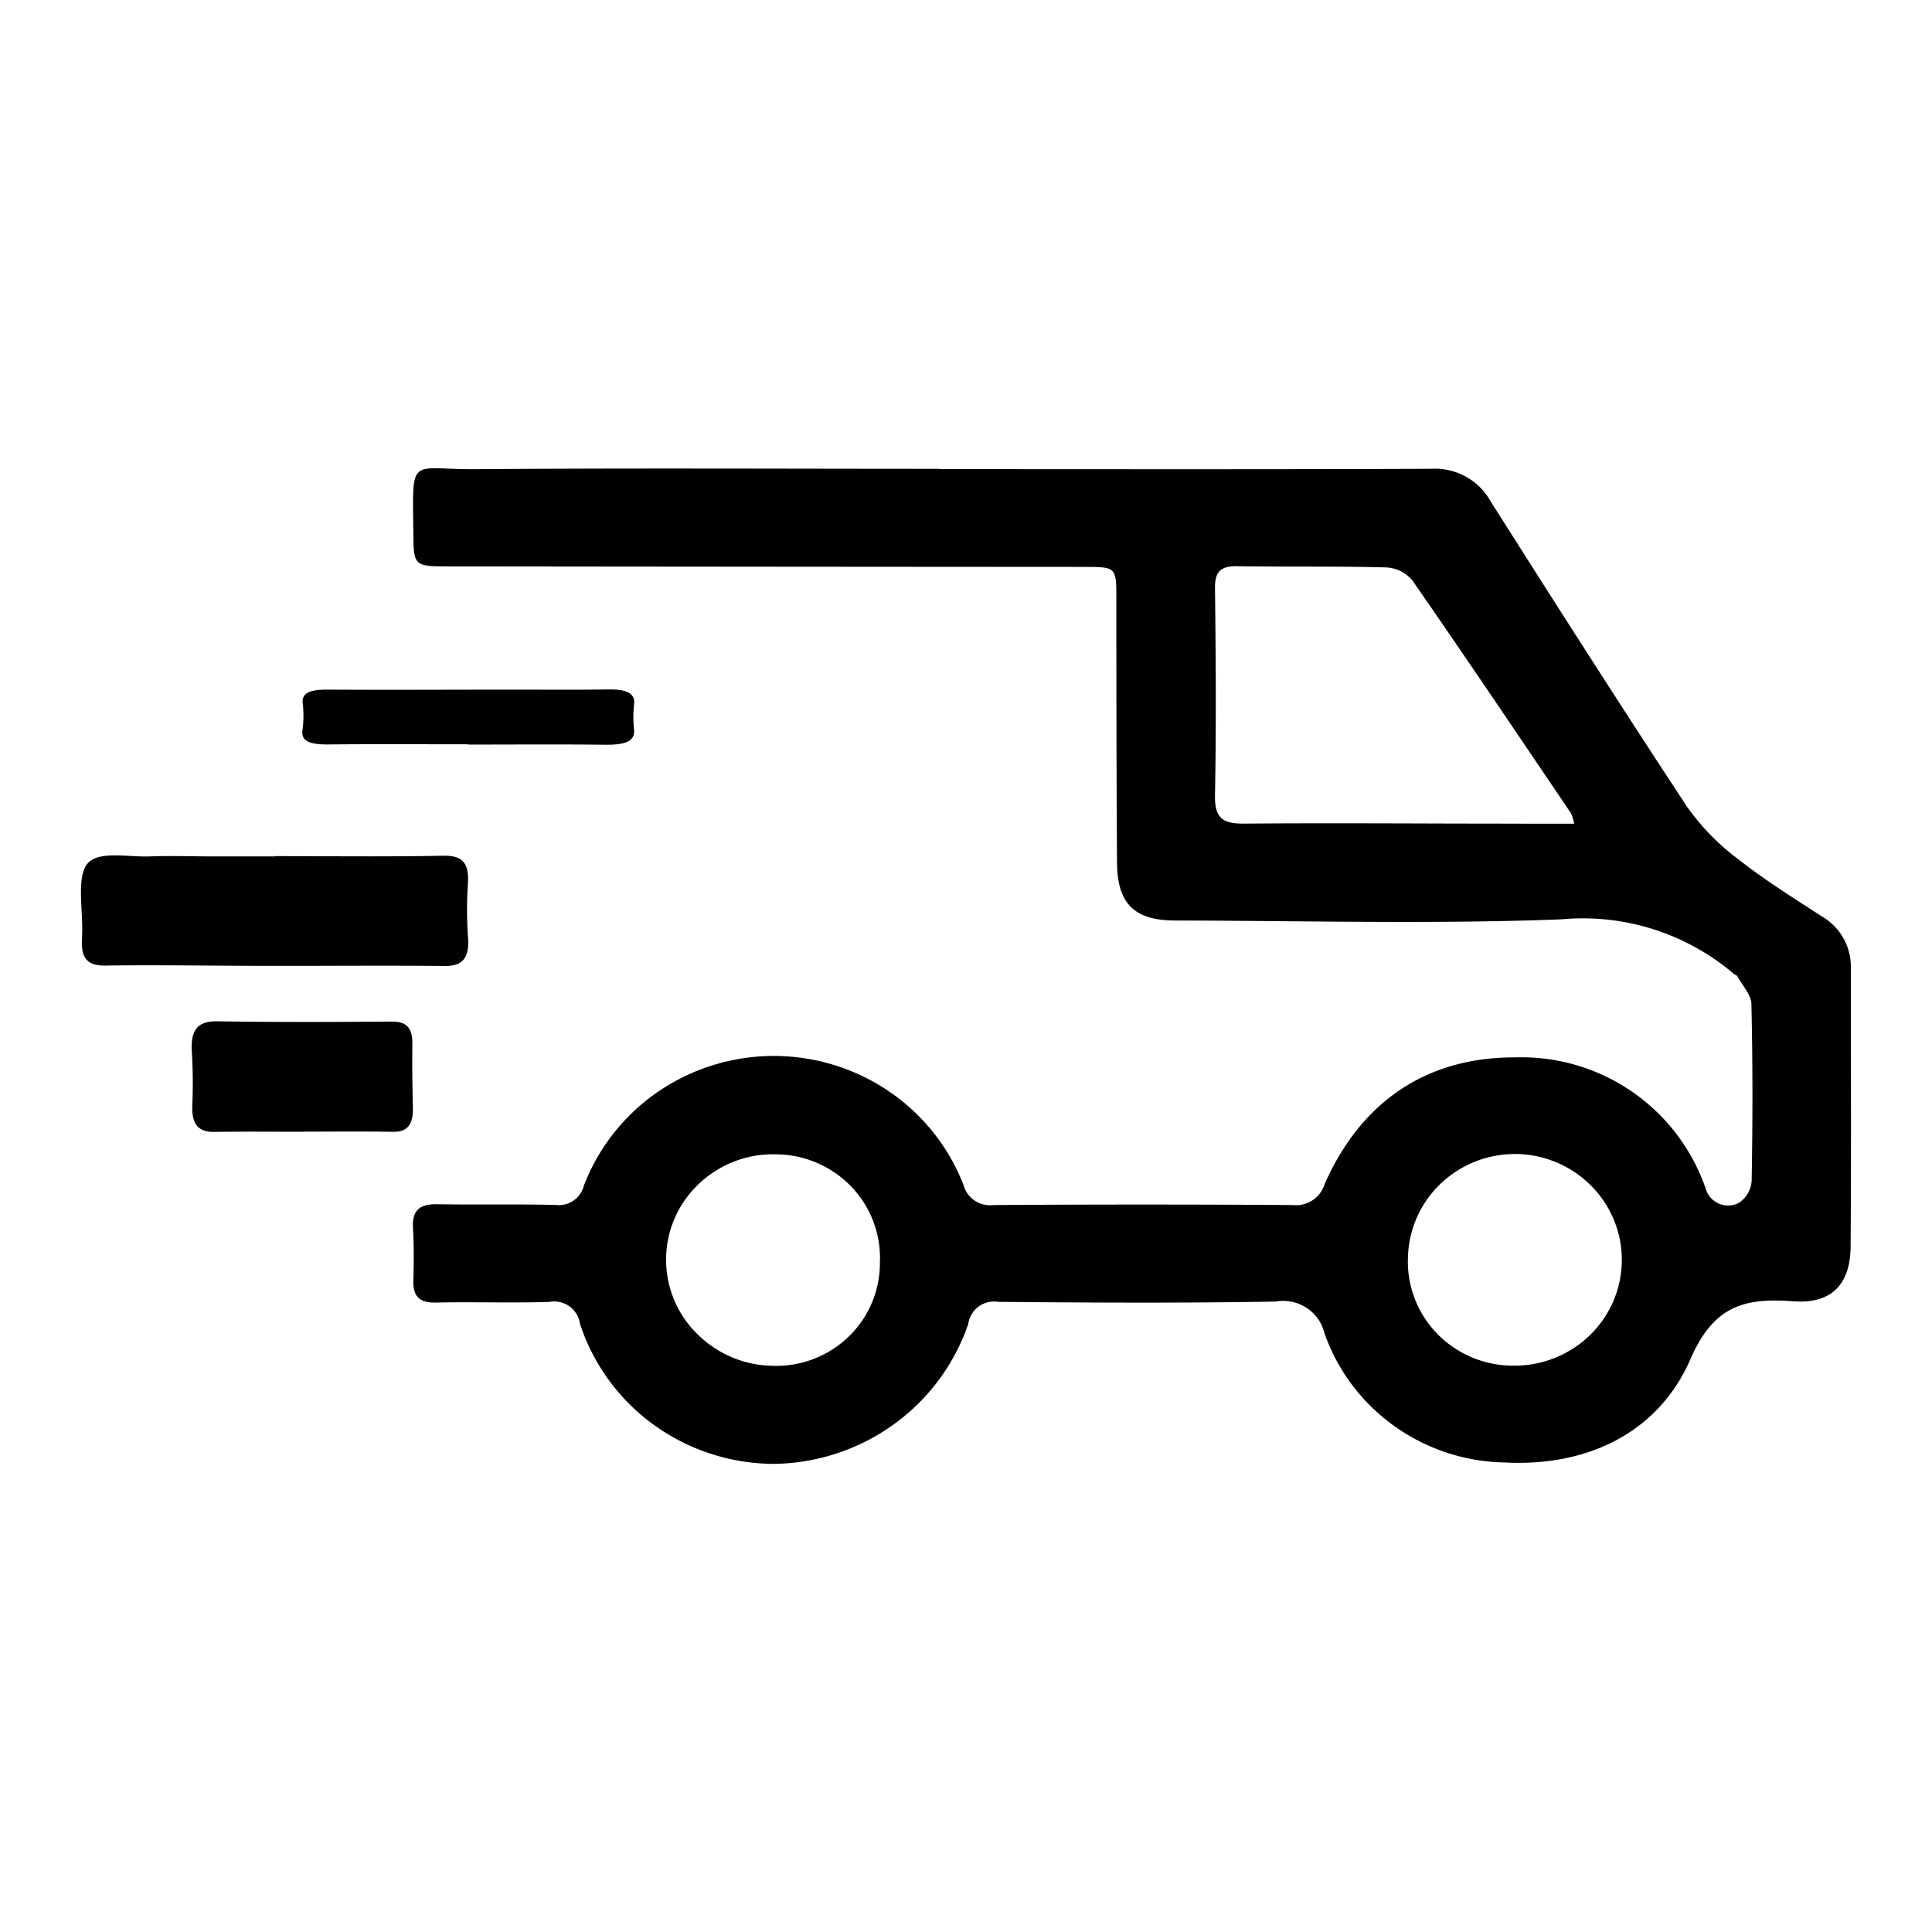
<svg xmlns="http://www.w3.org/2000/svg" viewBox="0 0 100 100">
  <path d="M48.621,24.283c8.485,0,16.97.018,25.455-.018a3.318,3.318,0,0,1,1.784.4,3.275,3.275,0,0,1,1.292,1.281c3.361,5.3,6.73,10.588,10.18,15.826a12.11,12.11,0,0,0,2.639,2.7c1.363,1.075,2.848,2,4.307,2.948a3.032,3.032,0,0,1,1.128,1.126,2.99,2.99,0,0,1,.393,1.537c0,4.815.024,9.629-.012,14.443-.015,1.952-.989,2.972-2.955,2.829-2.531-.189-4.126.22-5.33,2.982-1.68,3.873-5.411,5.585-9.621,5.36a10.134,10.134,0,0,1-5.734-1.9A9.959,9.959,0,0,1,68.551,69a2.166,2.166,0,0,0-.934-1.313,2.213,2.213,0,0,0-1.592-.318c-4.785.083-9.569.058-14.349.015a1.367,1.367,0,0,0-1.027.246,1.374,1.374,0,0,0-.359.4,1.321,1.321,0,0,0-.174.5,10.661,10.661,0,0,1-3.844,5.187,10.838,10.838,0,0,1-6.162,2.052,10.661,10.661,0,0,1-6.241-2,10.477,10.477,0,0,1-3.851-5.254,1.337,1.337,0,0,0-.547-.9,1.355,1.355,0,0,0-1.036-.229c-1.953.065-3.91-.009-5.864.034-.871.019-1.2-.32-1.176-1.158.03-.9.029-1.811-.02-2.715-.051-.925.374-1.234,1.266-1.217,2.037.038,4.076-.013,6.112.038a1.346,1.346,0,0,0,.927-.222,1.318,1.318,0,0,0,.54-.776A10.416,10.416,0,0,1,34.073,56.5,10.612,10.612,0,0,1,46,56.48a10.419,10.419,0,0,1,3.87,4.852,1.413,1.413,0,0,0,.582.812,1.437,1.437,0,0,0,.978.229q7.736-.051,15.472,0a1.569,1.569,0,0,0,1.034-.247,1.539,1.539,0,0,0,.63-.848c1.871-4.219,5.225-6.556,9.833-6.547a10.086,10.086,0,0,1,9.891,6.8,1.192,1.192,0,0,0,.25.456,1.208,1.208,0,0,0,.422.309,1.226,1.226,0,0,0,.514.1,1.2,1.2,0,0,0,.509-.123,1.5,1.5,0,0,0,.481-.5,1.481,1.481,0,0,0,.2-.664c.054-3.043.057-6.09-.013-9.134-.011-.484-.463-.96-.722-1.435-.035-.064-.138-.088-.2-.143a12.05,12.05,0,0,0-8.923-2.811c-6.645.252-13.307.072-19.961.06-2.136,0-3.017-.867-3.031-3.015-.029-4.525-.032-9.051-.035-13.577,0-1.715.013-1.71-1.694-1.711q-16.467-.009-32.937-.027c-1.715,0-1.74-.043-1.756-1.731-.039-4.084-.238-3.272,3.268-3.3,7.985-.061,15.971-.019,23.957-.019ZM81.482,42.636a2.9,2.9,0,0,0-.167-.541c-2.727-4.027-5.441-8.062-8.213-12.057a1.893,1.893,0,0,0-1.326-.668c-2.573-.07-5.149-.024-7.723-.063-.84-.013-1.176.25-1.165,1.131.042,3.575.066,7.15,0,10.723-.022,1.158.374,1.479,1.495,1.47,4.567-.041,9.135,0,13.7,0C79.188,42.637,80.29,42.636,81.482,42.636Zm-3.108,28.05a5.584,5.584,0,0,0,3.068-.9A5.486,5.486,0,0,0,83.5,67.363,5.433,5.433,0,0,0,82.383,61.4a5.567,5.567,0,0,0-8.5.656,5.446,5.446,0,0,0-1.007,3A5.365,5.365,0,0,0,74.4,69.045a5.477,5.477,0,0,0,3.972,1.641ZM45.543,65.35a5.331,5.331,0,0,0-1.481-3.931,5.447,5.447,0,0,0-3.891-1.671,5.564,5.564,0,0,0-4.058,1.587,5.386,5.386,0,0,0,.014,7.747,5.631,5.631,0,0,0,3.794,1.61,5.405,5.405,0,0,0,3.972-1.475,5.287,5.287,0,0,0,1.65-3.867Z"/>
  <path d="M14.225,44.313c2.9,0,5.805.036,8.706-.02.957-.019,1.371.312,1.286,1.485a20.177,20.177,0,0,0,.009,2.76C24.3,49.624,23.916,50.009,23,50c-3.1-.034-6.195,0-9.292-.008-2.746,0-5.491-.054-8.235-.014-.911.015-1.3-.331-1.229-1.426.086-1.325-.313-3.108.273-3.837.564-.7,2.113-.344,3.231-.387,1.1-.042,2.2,0,3.291,0H14.22Z"/>
  <path d="M24.22,38.524c-2.414,0-4.829-.016-7.244.008-.993.009-1.389-.194-1.321-.731a5.6,5.6,0,0,0,.017-1.381c-.067-.541.323-.732,1.321-.725,3.176.02,6.353,0,9.531,0,1.652,0,3.305.016,4.956-.009.993-.015,1.387.214,1.342.738a6.392,6.392,0,0,0-.007,1.312c.071.593-.371.824-1.474.812-2.371-.028-4.744-.009-7.113-.009Z"/>
  <path d="M15.721,58.58c-1.542,0-3.084-.016-4.625.008-.793.012-1.184-.354-1.143-1.384a26.488,26.488,0,0,0-.024-2.761c-.078-1.23.384-1.595,1.332-1.58,3.008.048,6.016.035,9.024.014.688,0,1.07.248,1.059,1.165-.014,1.1,0,2.209.028,3.314.018.883-.316,1.238-1.026,1.226-1.542-.026-3.084-.008-4.625-.008Z"/>
</svg>